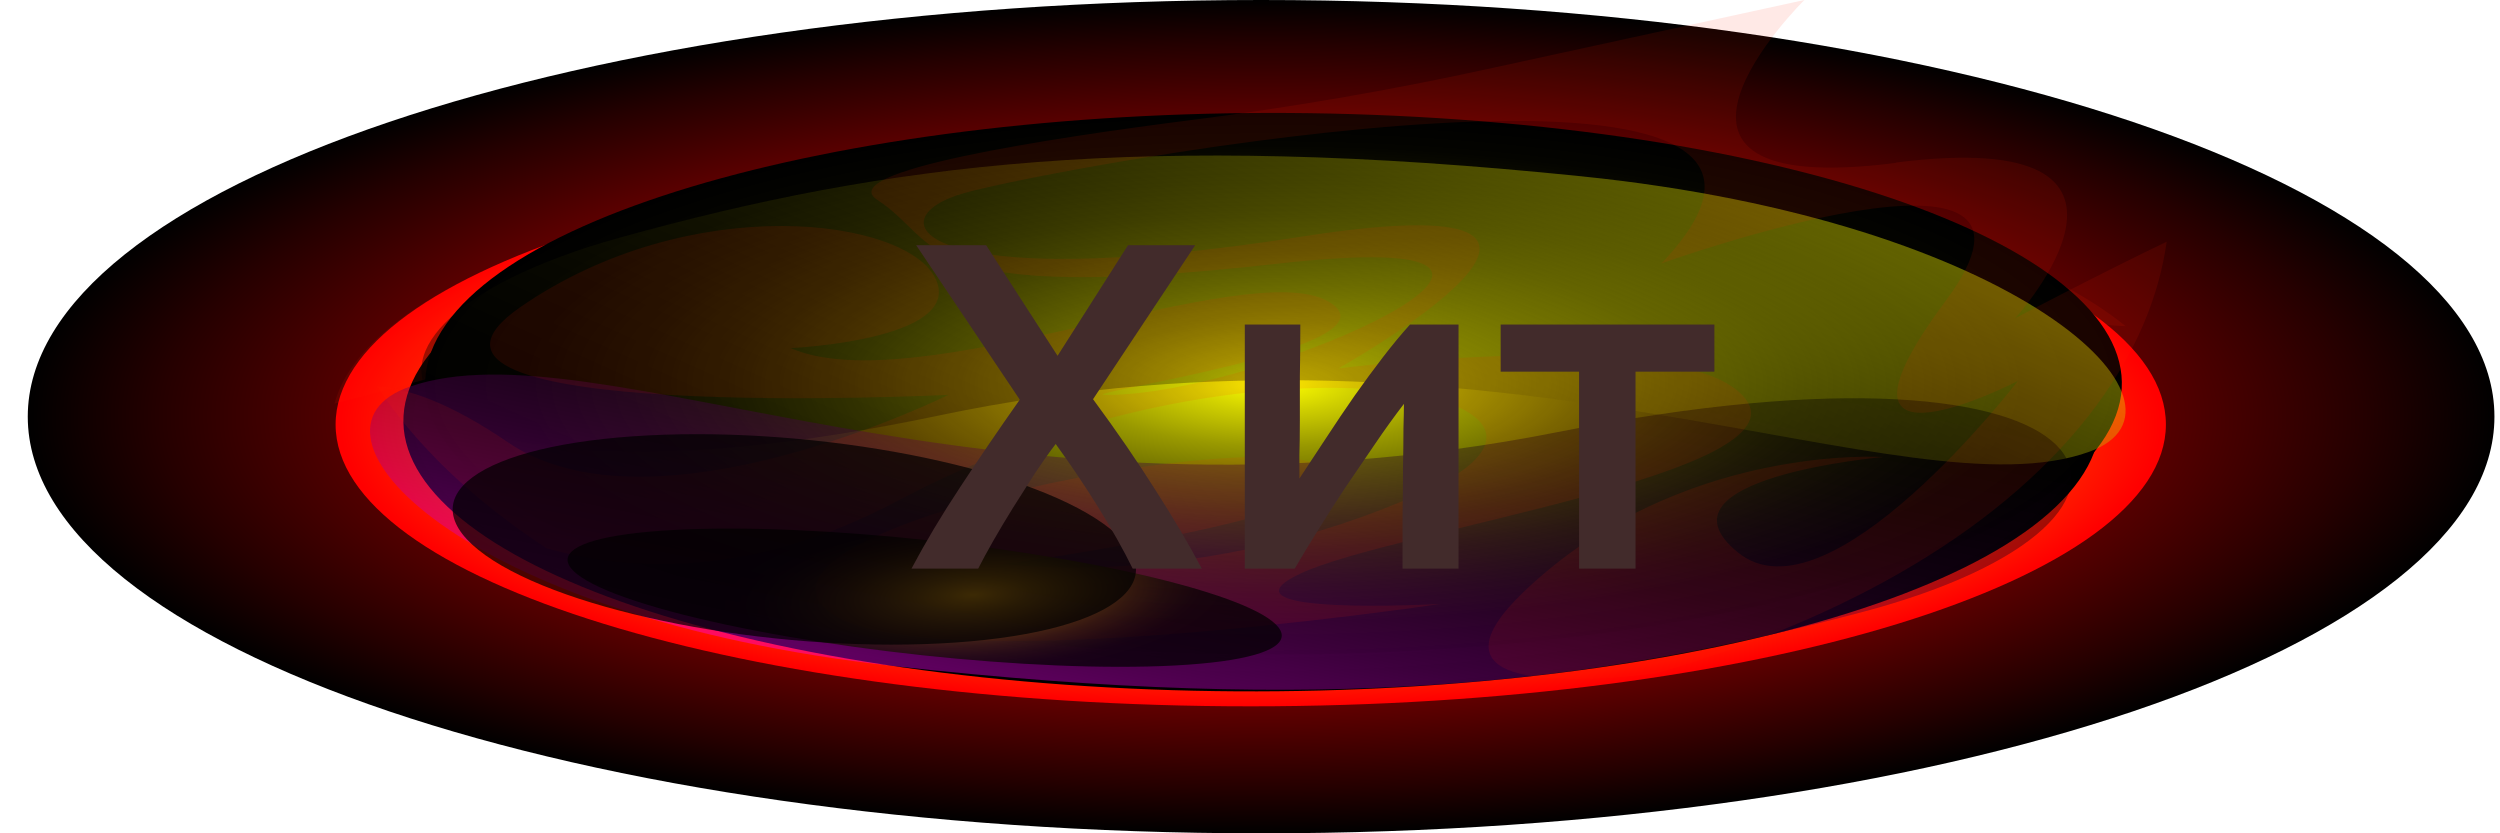 <svg width="75" height="25" viewBox="0 0 75 25" fill="none" xmlns="http://www.w3.org/2000/svg">
<path style="mix-blend-mode:screen" d="M37.833 25C58.267 25 74.833 19.404 74.833 12.5C74.833 5.596 58.267 0 37.833 0C17.398 0 0.833 5.596 0.833 12.5C0.833 19.404 17.398 25 37.833 25Z" fill="url(#paint0_radial_544_3916)"/>
<path d="M37.523 21.19C52.686 21.19 64.977 17.405 64.977 12.735C64.977 8.065 52.686 4.28 37.523 4.28C22.36 4.28 10.068 8.065 10.068 12.735C10.068 17.405 22.36 21.19 37.523 21.19Z" fill="url(#paint1_radial_544_3916)"/>
<path style="mix-blend-mode:screen" d="M62.378 14.399C65.46 10.022 56.844 5.676 43.133 4.692C29.422 3.708 15.809 6.459 12.727 10.835C9.644 15.212 18.26 19.558 31.971 20.542C45.682 21.526 59.296 18.775 62.378 14.399Z" fill="url(#paint2_radial_544_3916)"/>
<g style="mix-blend-mode:multiply" opacity="0.1">
<path d="M18.161 13.374C27.031 12.767 20.914 15.99 20.914 15.99L30.467 14.877C33.324 14.544 36.258 14.27 39.246 14.067C43.668 13.766 50.074 13.239 48.749 12.779C46.764 12.09 47.705 11.094 36.719 11.756C25.733 12.417 37.126 9.647 41.868 9.647C43.166 9.647 32.777 10.411 35.218 11.151C37.659 11.89 47.605 9.527 51.353 10.4C51.353 10.4 46.154 10.527 46.995 11.507C47.836 12.488 54.337 12.95 59.459 11.061C64.581 9.172 46.615 9.648 46.615 9.648C46.615 9.648 55.485 7.295 59.843 8.888C61.611 9.534 62.886 9.753 63.776 9.788C62.605 8.839 60.883 7.955 58.677 7.183C55.847 6.764 52.257 6.775 48.107 7.955C37.592 10.948 25.738 9.668 32.393 8.077C39.043 6.486 44.933 6.932 44.933 6.932C44.933 6.932 33.695 7.733 35.3 8.465C36.904 9.195 52.348 7.63 50.44 6.29C48.528 4.951 31.859 6.29 31.859 6.29C31.859 6.29 38.785 6.086 36.05 6.777C33.315 7.468 20.928 8.389 22.686 9.588C24.445 10.785 34.911 10.072 34.911 10.072C34.911 10.072 24.644 13.145 36.05 12.187C47.461 11.23 48.912 12.467 46.158 12.887C43.405 13.306 17.944 15.838 25.209 11.758C25.209 11.758 12.433 14.207 16.678 11.154C20.928 8.099 14.504 9.872 14.504 9.872C14.504 9.872 20.177 5.924 22.912 7.119C25.648 8.313 18.554 8.65 18.554 8.65C18.554 8.65 24.671 8.871 29.337 6.488C32.248 5 28.573 4.978 25.403 5.173C19.63 6.047 14.816 7.534 12.126 9.492C10.946 10.348 10.268 11.23 10.037 12.108C12.004 11.605 14.585 10.879 14.585 10.879C14.585 10.879 9.309 13.985 18.179 13.378L18.161 13.374Z" fill="#FF1E00"/>
</g>
<path style="mix-blend-mode:screen" d="M63.032 13.292C66.112 8.915 57.494 4.57 43.782 3.587C30.07 2.604 16.458 5.355 13.378 9.732C10.298 14.109 18.916 18.454 32.628 19.437C46.34 20.42 59.953 17.669 63.032 13.292Z" fill="url(#paint3_radial_544_3916)"/>
<path style="mix-blend-mode:screen" opacity="0.38" d="M62.694 13.547C57.234 15.548 44.979 8.925 28.159 12.467C11.338 16.011 8.266 10.004 18.588 7.131C26.655 4.887 34.279 3.94 47.442 5.289C60.605 6.637 66.329 12.214 62.694 13.547Z" fill="url(#paint4_linear_544_3916)"/>
<path style="mix-blend-mode:screen" opacity="0.38" d="M12.29 11.601C17.934 9.646 29.592 16.365 46.738 12.961C63.889 9.557 66.413 15.586 55.826 18.373C47.55 20.551 39.838 21.434 26.795 19.98C13.753 18.525 8.533 12.905 12.29 11.601Z" fill="url(#paint5_linear_544_3916)"/>
<g style="mix-blend-mode:multiply" opacity="0.1">
<path d="M56.883 4.886C48.021 6.021 54.132 0 54.132 0L44.588 2.079C41.733 2.701 38.801 3.212 35.816 3.591C31.398 4.153 24.998 5.139 26.321 5.998C28.304 7.285 27.364 9.145 38.341 7.909C49.317 6.674 37.934 11.849 33.196 11.849C31.9 11.849 42.28 10.422 39.84 9.039C37.401 7.659 27.464 12.073 23.719 10.443C23.719 10.443 28.914 10.205 28.074 8.374C27.233 6.542 20.738 5.678 15.62 9.207C10.503 12.736 28.453 11.846 28.453 11.846C28.453 11.846 19.591 16.242 15.236 13.268C13.47 12.06 12.197 11.65 11.307 11.585C12.476 13.358 14.197 15.009 16.402 16.451C19.229 17.235 22.816 17.214 26.962 15.009C37.469 9.419 49.312 11.81 42.663 14.782C36.019 17.754 30.133 16.92 30.133 16.92C30.133 16.92 41.363 15.424 39.759 14.057C38.156 12.692 22.726 15.618 24.632 18.12C26.542 20.622 43.197 18.12 43.197 18.12C43.197 18.12 36.276 18.502 39.009 17.209C41.742 15.919 54.119 14.199 52.361 11.96C50.604 9.723 40.148 11.054 40.148 11.054C40.148 11.054 50.406 5.314 39.009 7.105C27.608 8.892 26.159 6.581 28.909 5.797C31.66 5.012 57.1 0.284 49.841 7.904C49.841 7.904 62.606 3.33 58.365 9.034C54.123 14.738 60.537 11.428 60.537 11.428C60.537 11.428 54.868 18.803 52.136 16.572C49.403 14.341 56.49 13.711 56.49 13.711C56.49 13.711 50.379 13.298 45.717 17.751C42.808 20.529 46.48 20.571 49.647 20.207C55.415 18.574 60.225 15.796 62.913 12.137C64.088 10.538 64.77 8.892 65 7.252C63.035 8.191 60.456 9.548 60.456 9.548C60.456 9.548 65.727 3.746 56.865 4.878L56.883 4.886Z" fill="#FF1E00"/>
</g>
<g opacity="0.71">
<path d="M19.686 17.215C15.172 17.632 32.87 18.901 35.935 18.451C39.023 18 23.486 16.864 19.686 17.215Z" fill="#FF7900"/>
<path style="mix-blend-mode:screen" d="M35.369 17.522C39.52 18.645 39.477 19.737 35.26 19.964C31.044 20.189 24.273 19.462 20.111 18.34C15.96 17.217 16.003 16.125 20.22 15.898C24.436 15.673 31.207 16.4 35.369 17.522Z" fill="url(#paint6_radial_544_3916)"/>
</g>
<g opacity="0.71">
<path d="M18.76 14.921C8.339 15.099 20.829 17.474 29.572 17.176C38.315 16.878 27.542 14.77 18.76 14.921Z" fill="#FF7900"/>
<path style="mix-blend-mode:screen" d="M28.198 19.304C33.317 19.043 35.512 17.434 33.1 15.71C30.688 13.986 24.582 12.801 19.462 13.061C14.343 13.322 12.148 14.931 14.56 16.655C16.972 18.378 23.078 19.564 28.198 19.304Z" fill="url(#paint7_radial_544_3916)"/>
</g>
<path d="M33.98 17.058C33.71 16.507 33.369 15.901 32.959 15.238C32.548 14.575 32.118 13.936 31.671 13.32C31.484 13.563 31.279 13.852 31.055 14.188C30.84 14.524 30.62 14.869 30.396 15.224C30.182 15.569 29.981 15.905 29.794 16.232C29.608 16.559 29.459 16.834 29.346 17.058H27.345C27.765 16.265 28.25 15.453 28.8 14.622C29.351 13.782 29.948 12.905 30.593 11.99L27.485 7.356H29.584L31.727 10.674L33.84 7.356H35.856L32.791 11.976C33.5 12.937 34.125 13.847 34.666 14.706C35.217 15.565 35.679 16.349 36.053 17.058H33.98ZM43.756 9.736V17.058H42.076C42.076 16.526 42.076 15.999 42.076 15.476C42.085 14.953 42.09 14.468 42.09 14.02C42.099 13.572 42.104 13.185 42.104 12.858C42.113 12.522 42.118 12.275 42.118 12.116C41.838 12.48 41.548 12.881 41.25 13.32C40.951 13.759 40.652 14.197 40.354 14.636C40.064 15.075 39.789 15.504 39.528 15.924C39.266 16.344 39.038 16.722 38.842 17.058H37.344V9.736H39.01C39.01 10.277 39.005 10.795 38.996 11.29C38.996 11.775 38.996 12.219 38.996 12.62C38.996 13.021 38.991 13.371 38.982 13.67C38.982 13.969 38.982 14.197 38.982 14.356C39.243 13.955 39.514 13.544 39.794 13.124C40.074 12.695 40.354 12.279 40.634 11.878C40.923 11.467 41.208 11.08 41.488 10.716C41.768 10.352 42.038 10.025 42.3 9.736H43.756ZM51.432 11.15H49.066V17.058H47.372V11.15H45.02V9.736H51.432V11.15Z" fill="#422B2B"/>
<defs>
<radialGradient id="paint0_radial_544_3916" cx="0" cy="0" r="1" gradientUnits="userSpaceOnUse" gradientTransform="translate(37.833 12.5) scale(37 12.5)">
<stop stop-color="#FF0000"/>
<stop offset="0.09" stop-color="#F50000"/>
<stop offset="0.23" stop-color="#DA0000"/>
<stop offset="0.42" stop-color="#AE0000"/>
<stop offset="0.64" stop-color="#710000"/>
<stop offset="0.89" stop-color="#250000"/>
<stop offset="1"/>
</radialGradient>
<radialGradient id="paint1_radial_544_3916" cx="0" cy="0" r="1" gradientUnits="userSpaceOnUse" gradientTransform="translate(37.523 12.735) scale(27.454 8.455)">
<stop offset="0.58" stop-color="#FF7D00"/>
<stop offset="0.73" stop-color="#FF5700"/>
<stop offset="0.88" stop-color="#FF2900"/>
<stop offset="1" stop-color="#FF0000"/>
</radialGradient>
<radialGradient id="paint2_radial_544_3916" cx="0" cy="0" r="1" gradientUnits="userSpaceOnUse" gradientTransform="translate(37.551 12.618) scale(25.445 8.123)">
<stop stop-color="#FF00FF"/>
<stop offset="0.1" stop-color="#D000D0"/>
<stop offset="0.23" stop-color="#990099"/>
<stop offset="0.37" stop-color="#6A006A"/>
<stop offset="0.5" stop-color="#440044"/>
<stop offset="0.63" stop-color="#260026"/>
<stop offset="0.76" stop-color="#110011"/>
<stop offset="0.88" stop-color="#040004"/>
<stop offset="1"/>
</radialGradient>
<radialGradient id="paint3_radial_544_3916" cx="0" cy="0" r="1" gradientUnits="userSpaceOnUse" gradientTransform="translate(38.202 11.513) scale(25.446 8.123)">
<stop stop-color="#FFFF00"/>
<stop offset="0.1" stop-color="#D0D000"/>
<stop offset="0.23" stop-color="#999900"/>
<stop offset="0.37" stop-color="#6A6A00"/>
<stop offset="0.5" stop-color="#444400"/>
<stop offset="0.63" stop-color="#262600"/>
<stop offset="0.76" stop-color="#111100"/>
<stop offset="0.88" stop-color="#040400"/>
<stop offset="1"/>
</radialGradient>
<linearGradient id="paint4_linear_544_3916" x1="56.661" y1="7.069" x2="47.317" y2="27.756" gradientUnits="userSpaceOnUse">
<stop stop-color="#FFFF00"/>
<stop offset="0.1" stop-color="#D0D000"/>
<stop offset="0.23" stop-color="#999900"/>
<stop offset="0.37" stop-color="#6A6A00"/>
<stop offset="0.5" stop-color="#444400"/>
<stop offset="0.63" stop-color="#262600"/>
<stop offset="0.76" stop-color="#111100"/>
<stop offset="0.88" stop-color="#040400"/>
<stop offset="1"/>
</linearGradient>
<linearGradient id="paint5_linear_544_3916" x1="23.989" y1="19.602" x2="26.791" y2="5.716" gradientUnits="userSpaceOnUse">
<stop stop-color="#FF00FF"/>
<stop offset="0.1" stop-color="#D000D0"/>
<stop offset="0.23" stop-color="#990099"/>
<stop offset="0.37" stop-color="#6A006A"/>
<stop offset="0.5" stop-color="#440044"/>
<stop offset="0.63" stop-color="#260026"/>
<stop offset="0.76" stop-color="#110011"/>
<stop offset="0.88" stop-color="#040004"/>
<stop offset="1"/>
</linearGradient>
<radialGradient id="paint6_radial_544_3916" cx="0" cy="0" r="1" gradientUnits="userSpaceOnUse" gradientTransform="translate(29.204 17.846) rotate(-3.068) scale(7.593 2.436)">
<stop stop-color="#FFC700"/>
<stop offset="0.1" stop-color="#D0A200"/>
<stop offset="0.23" stop-color="#997800"/>
<stop offset="0.37" stop-color="#6A5300"/>
<stop offset="0.5" stop-color="#443500"/>
<stop offset="0.63" stop-color="#261D00"/>
<stop offset="0.76" stop-color="#110D00"/>
<stop offset="0.88" stop-color="#040300"/>
<stop offset="1"/>
</radialGradient>
<radialGradient id="paint7_radial_544_3916" cx="0" cy="0" r="1" gradientUnits="userSpaceOnUse" gradientTransform="translate(-50.869 12.156) rotate(3.017) scale(10.211 3.035)">
<stop stop-color="#FFC700"/>
<stop offset="0.1" stop-color="#D0A200"/>
<stop offset="0.23" stop-color="#997800"/>
<stop offset="0.37" stop-color="#6A5300"/>
<stop offset="0.5" stop-color="#443500"/>
<stop offset="0.63" stop-color="#261D00"/>
<stop offset="0.76" stop-color="#110D00"/>
<stop offset="0.88" stop-color="#040300"/>
<stop offset="1"/>
</radialGradient>
</defs>
</svg>
